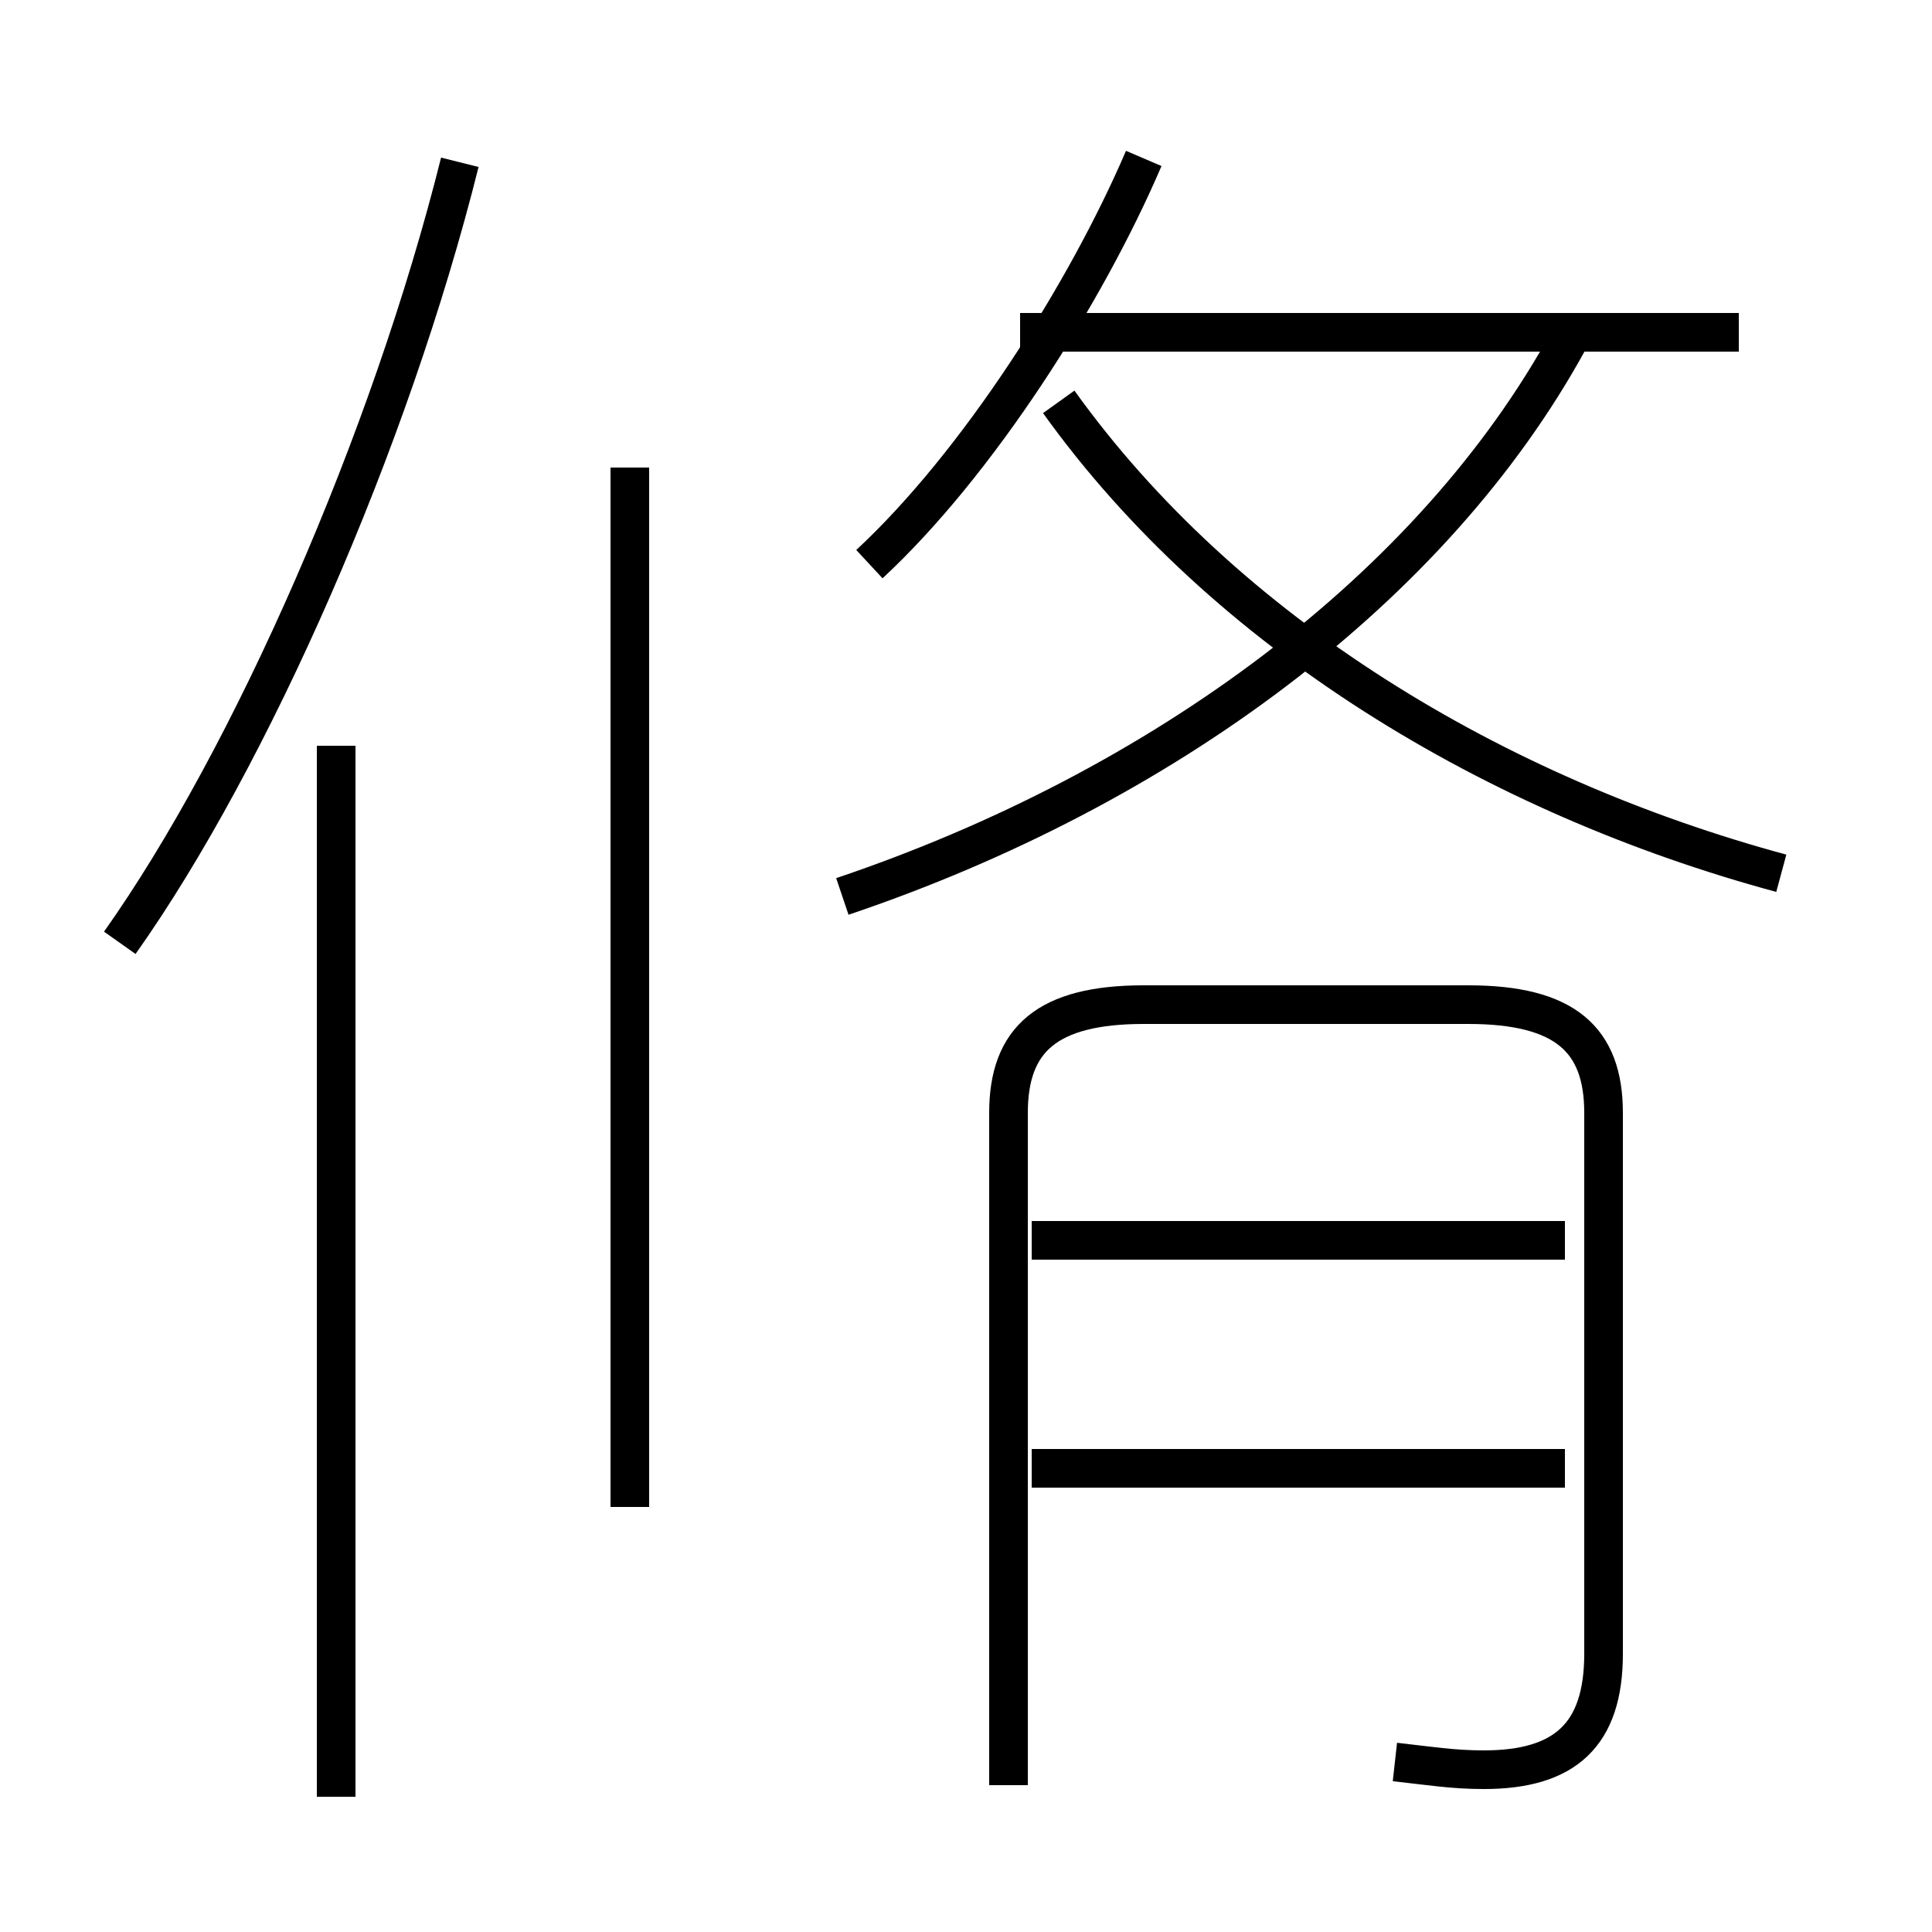<?xml version='1.0' encoding='utf8'?>
<svg viewBox="0.0 -6.0 50.0 50.0" version="1.1" xmlns="http://www.w3.org/2000/svg">
<rect x="0.0" y="-6.0" width="50.0" height="50.0" fill="#808080" stroke="none"/>
<rect x="-1000" y="-1000" width="2000" height="2000" stroke="white" fill="white"/>
<g style="fill:white;stroke:#000000;  stroke-width:1">
<path d="M 36.1 1.6 C 37.0 1.7 37.6 1.8 38.4 1.8 C 40.5 1.8 41.5 0.9 41.5 -1.2 L 41.5 -15.2 C 41.5 -17.1 40.5 -18.0 38.0 -18.0 L 29.6 -18.0 C 27.1 -18.0 26.1 -17.1 26.1 -15.2 L 26.1 2.2 M 8.7 2.5 L 8.7 -24.7 M 16.3 -5.0 L 16.3 -31.9 M 3.1 -19.6 C 6.5 -24.4 10.1 -32.6 11.9 -39.8 M 40.5 -6.0 L 26.7 -6.0 M 40.5 -11.9 L 26.7 -11.9 M 21.8 -20.8 C 30.1 -23.6 37.1 -28.8 40.6 -35.2 M 22.5 -29.4 C 25.3 -32.0 28.1 -36.4 29.6 -39.9 M 46.1 -21.4 C 38.7 -23.4 31.7 -27.6 27.4 -33.6 M 45.0 -35.4 L 26.4 -35.4" transform="translate(0.0 38.0)" />
</g>
</svg>